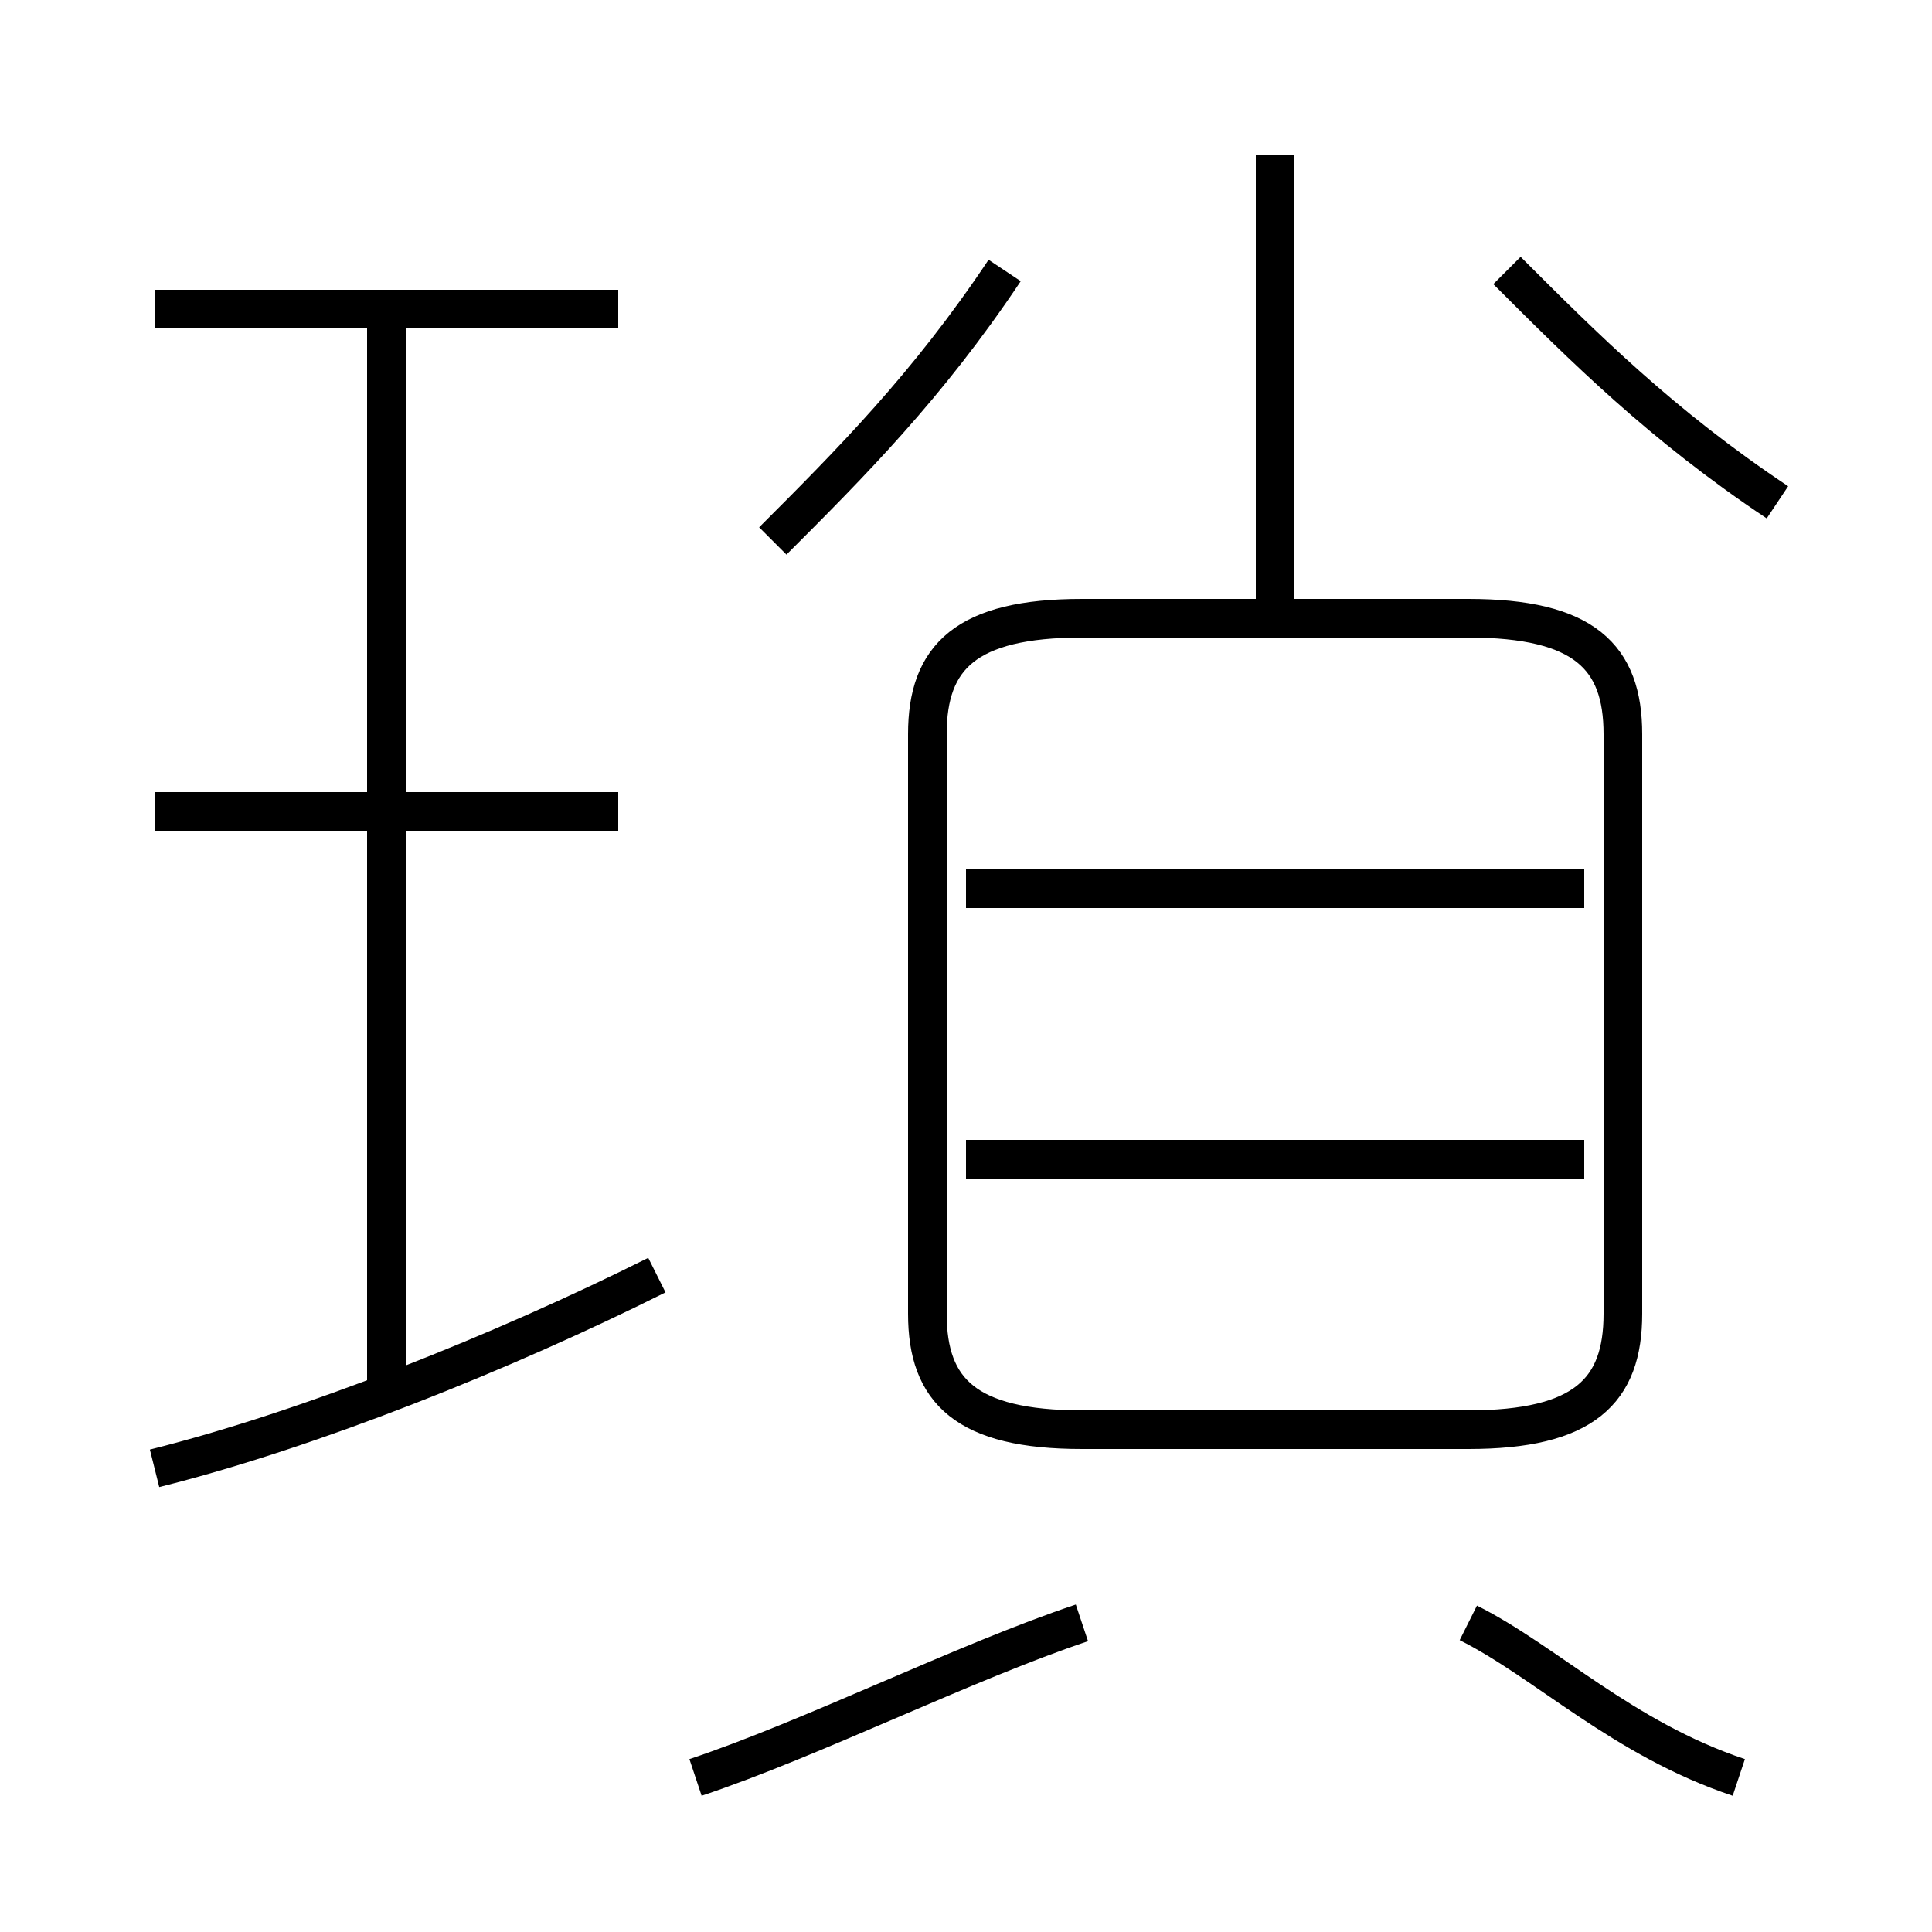 <?xml version='1.0' encoding='utf8'?>
<svg viewBox="0.0 -6.0 50.0 50.0" version="1.1" xmlns="http://www.w3.org/2000/svg">
<rect x="0.0" y="-6.0" width="50.0" height="50.0" fill="#808080" stroke="none"/>
<rect x="-1000" y="-1000" width="2000" height="2000" stroke="white" fill="white"/>
<g style="fill:white;stroke:#000000;  stroke-width:1">
<path d="M 28 -7 L 38 -7 C 41 -7 42 -8 42 -10 L 42 -25 C 42 -27 41 -28 38 -28 L 28 -28 C 25 -28 24 -27 24 -25 L 24 -10 C 24 -8 25 -7 28 -7 Z M 4 -6 C 8 -7 13 -9 17 -11 M 18 2 C 21 1 25 -1 28 -2 M 10 -8 L 10 -36 M 16 -23 L 4 -23 M 45 2 C 42 1 40 -1 38 -2 M 16 -36 L 4 -36 M 41 -14 L 25 -14 M 41 -21 L 25 -21 M 20 -30 C 22 -32 24 -34 26 -37 M 33 -28 L 33 -40 M 46 -31 C 43 -33 41 -35 39 -37" transform="translate(0.0 38.0)" />
</g>
</svg>